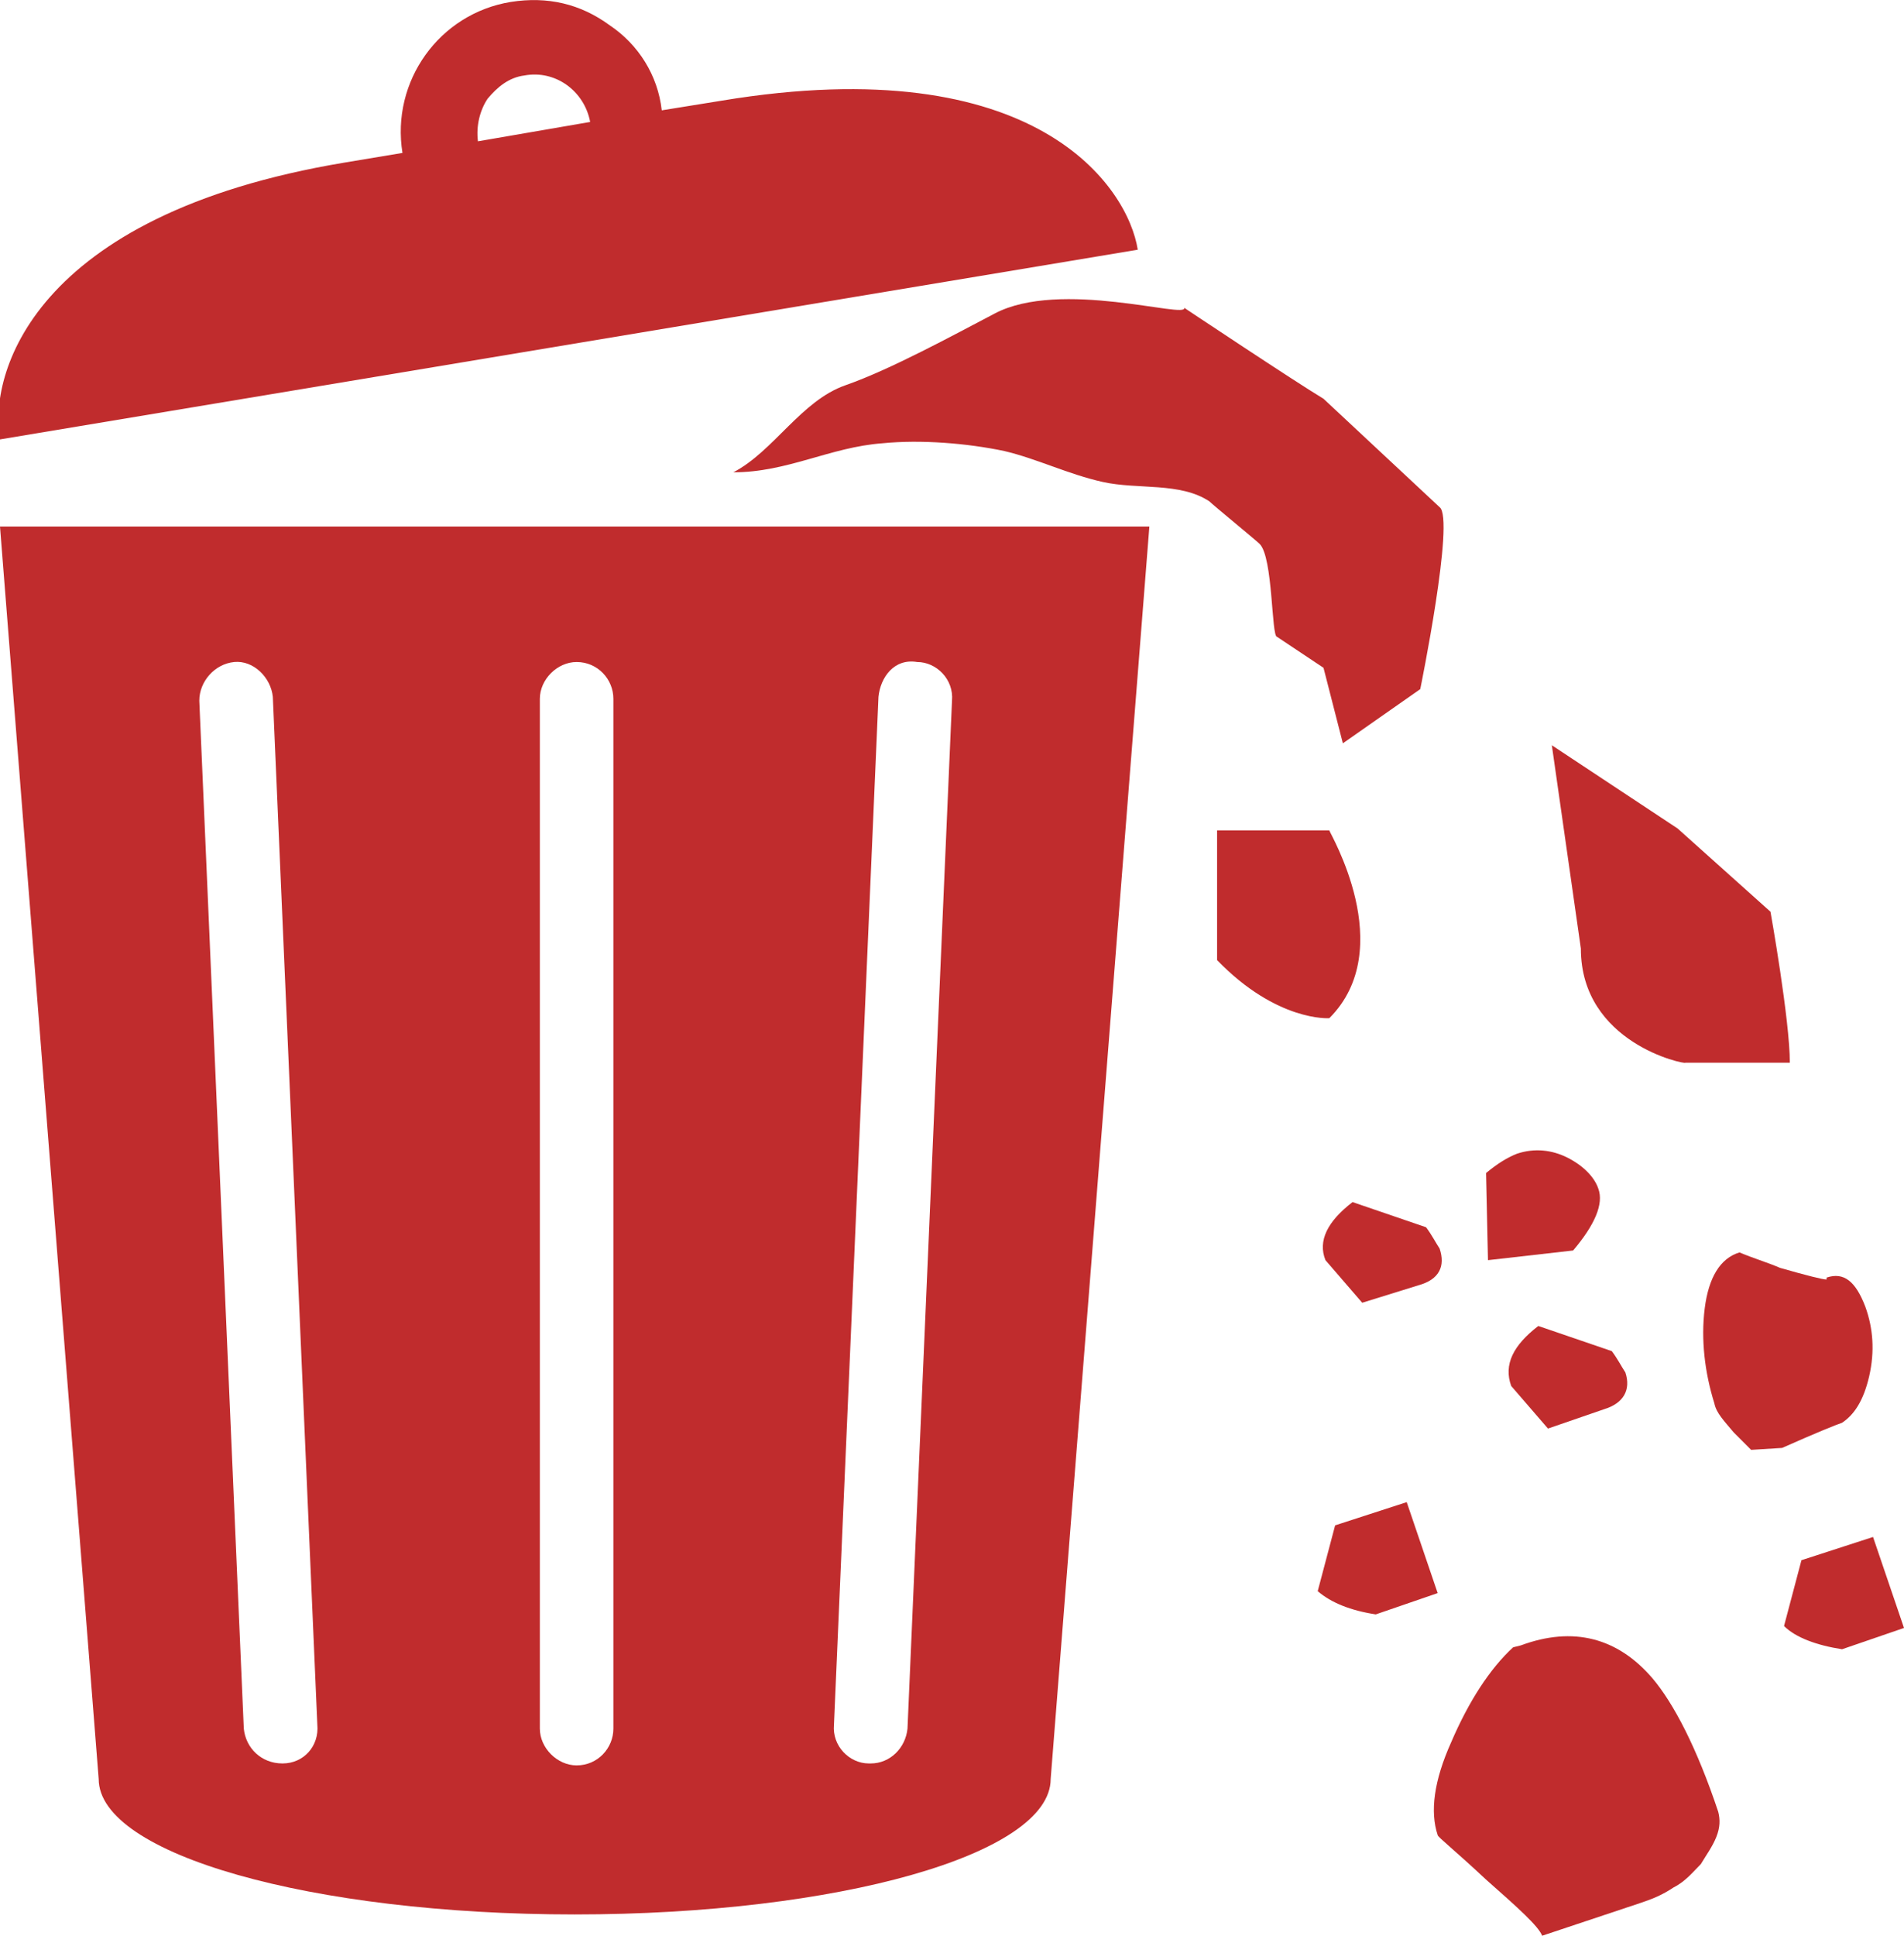 <?xml version="1.0" encoding="utf-8"?>
<!-- Generator: Adobe Illustrator 19.1.0, SVG Export Plug-In . SVG Version: 6.00 Build 0)  -->
<svg version="1.1" id="Layer_1" xmlns="http://www.w3.org/2000/svg" xmlns:xlink="http://www.w3.org/1999/xlink" x="0px" y="0px"
	 viewBox="-21 20.7 98.4 100" style="enable-background:new -21 20.7 98.4 100;" xml:space="preserve">
<style type="text/css">
	.st0{fill:#C02C2D;}
</style>
<path class="st0" d="M-21,47.9l5.1,64.7c0,3.9,11,7,24.6,7s24.6-3.1,24.6-7l5.1-64.7C38.5,47.9-21,47.9-21,47.9z M-6.4,111.8
	C-6.4,111.8-6.4,111.8-6.4,111.8c-1.1,0-1.9-0.8-2-1.8l-2.3-53.1c0-1,0.8-1.9,1.8-2c1-0.1,1.9,0.8,2,1.8l2.3,53.1
	C-4.5,110.9-5.3,111.8-6.4,111.8z M10.7,110c0,1-0.8,1.9-1.9,1.9c-1,0-1.9-0.9-1.9-1.9V56.8c0-1,0.9-1.9,1.9-1.9
	c1.1,0,1.9,0.9,1.9,1.9V110z M25.9,110c-0.1,1-0.9,1.8-1.9,1.8c0,0-0.1,0-0.1,0c-1,0-1.9-0.9-1.8-2l2.3-53.1c0.1-1,0.8-2,2-1.8
	c1,0,1.9,0.9,1.8,2L25.9,110z"/>
<path class="st0" d="M16.3,25.9l-3.1,0.5C13,24.6,12,23,10.5,22c-1.5-1.1-3.2-1.5-5.1-1.2c-3.7,0.6-6.2,4.1-5.6,7.8l-3,0.5
	c-16.2,2.7-18.4,11-17.8,14.3l58.8-9.8C37.3,30.4,32.6,23.2,16.3,25.9z M3.7,28c-0.1-0.8,0.1-1.6,0.5-2.2c0.5-0.6,1.1-1.1,1.9-1.2
	c1.6-0.3,3.1,0.8,3.4,2.4L3.7,28z"/>
<path class="st0" d="M62.3,90.5c0.3,0.4,0.5,0.8,0.7,1.1c0.3,0.9-0.1,1.6-1.1,1.9l-2.9,1l-1.9-2.2c-0.4-1.1,0.1-2.1,1.4-3.1
	L62.3,90.5z"/>
<path class="st0" d="M48.9,82.8l3.8,1.3c0.3,0.4,0.5,0.8,0.7,1.1c0.3,0.9,0,1.6-1.1,1.9l-2.9,0.9l-1.9-2.2
	C47.1,84.8,47.6,83.8,48.9,82.8z"/>
<path class="st0" d="M55.9,85.8l-0.1-4.5c0.6-0.5,1.1-0.8,1.6-1c0.9-0.3,1.8-0.2,2.6,0.2c0.8,0.4,1.4,1,1.6,1.6
	c0.3,0.8-0.2,1.9-1.3,3.2L55.9,85.8z"/>
<path class="st0" d="M74.2,94.2c-0.3,0.1-1.3,0.5-3.1,1.3l-1.6,0.1l-0.9-0.9c-0.5-0.6-0.9-1-1-1.5c-0.5-1.6-0.7-3.3-0.5-4.9
	c0.2-1.6,0.8-2.6,1.8-2.9c0.7,0.3,1.4,0.5,2.1,0.8c1.4,0.4,2.2,0.6,2.4,0.6l0-0.1c0.9-0.3,1.5,0.2,2,1.5c0.4,1.1,0.5,2.3,0.2,3.6
	S74.8,93.8,74.2,94.2z"/>
<path class="st0" d="M77.4,104.8l-3.2,1.1c-1.3-0.2-2.4-0.6-3-1.2l0.9-3.4l3.7-1.2L77.4,104.8z"/>
<path class="st0" d="M53.3,103l-3.2,1.1c-1.3-0.2-2.3-0.6-3-1.2l0.9-3.4l3.7-1.2L53.3,103z"/>
<path class="st0" d="M64.4,107.4c1.1,1.3,2.3,3.6,3.4,6.9c0.1,0.4,0.1,0.8-0.1,1.3c-0.2,0.5-0.5,0.9-0.8,1.4
	c-0.4,0.4-0.8,0.9-1.4,1.2c-0.6,0.4-1.1,0.6-1.7,0.8l-5.1,1.7c-0.2-0.5-1.2-1.4-2.9-2.9c-1.6-1.5-2.5-2.2-2.5-2.3
	c-0.4-1.2-0.2-2.8,0.7-4.8c0.9-2.1,2-3.8,3.2-4.9l0.4-0.1C60.3,104.7,62.6,105.3,64.4,107.4z"/>
<path class="st0" d="M44.1,48.8c-0.2-0.2-2.4-2-2.6-2.2c-1.5-1-3.7-0.6-5.5-1c-1.8-0.4-3.4-1.2-5.1-1.6c-1.9-0.4-4.3-0.6-6.3-0.4
	c-2.7,0.2-4.9,1.5-7.7,1.5c2.1-1.1,3.5-3.7,5.8-4.5c2.3-0.8,5.6-2.6,7.7-3.7c3.4-1.8,10,0.3,9.8-0.3c0,0,5.7,3.8,7.2,4.7l6,5.6
	c0.8,0.6-1,9.4-1,9.4l-4,2.8l-1-3.9L45,53.6C44.7,53.6,44.8,49.5,44.1,48.8z"/>
<path class="st0" d="M47.7,73.3c0,0-2.7,0.2-5.8-3v-6.7h5.8C47.7,63.7,51.3,69.7,47.7,73.3z"/>
<path class="st0" d="M60.7,69.7l-1.5-10.5l6.5,4.3l4.8,4.3c0,0,1,5.6,1,7.8h-5.4C66.1,75.7,60.7,74.6,60.7,69.7z"/>
</svg>
